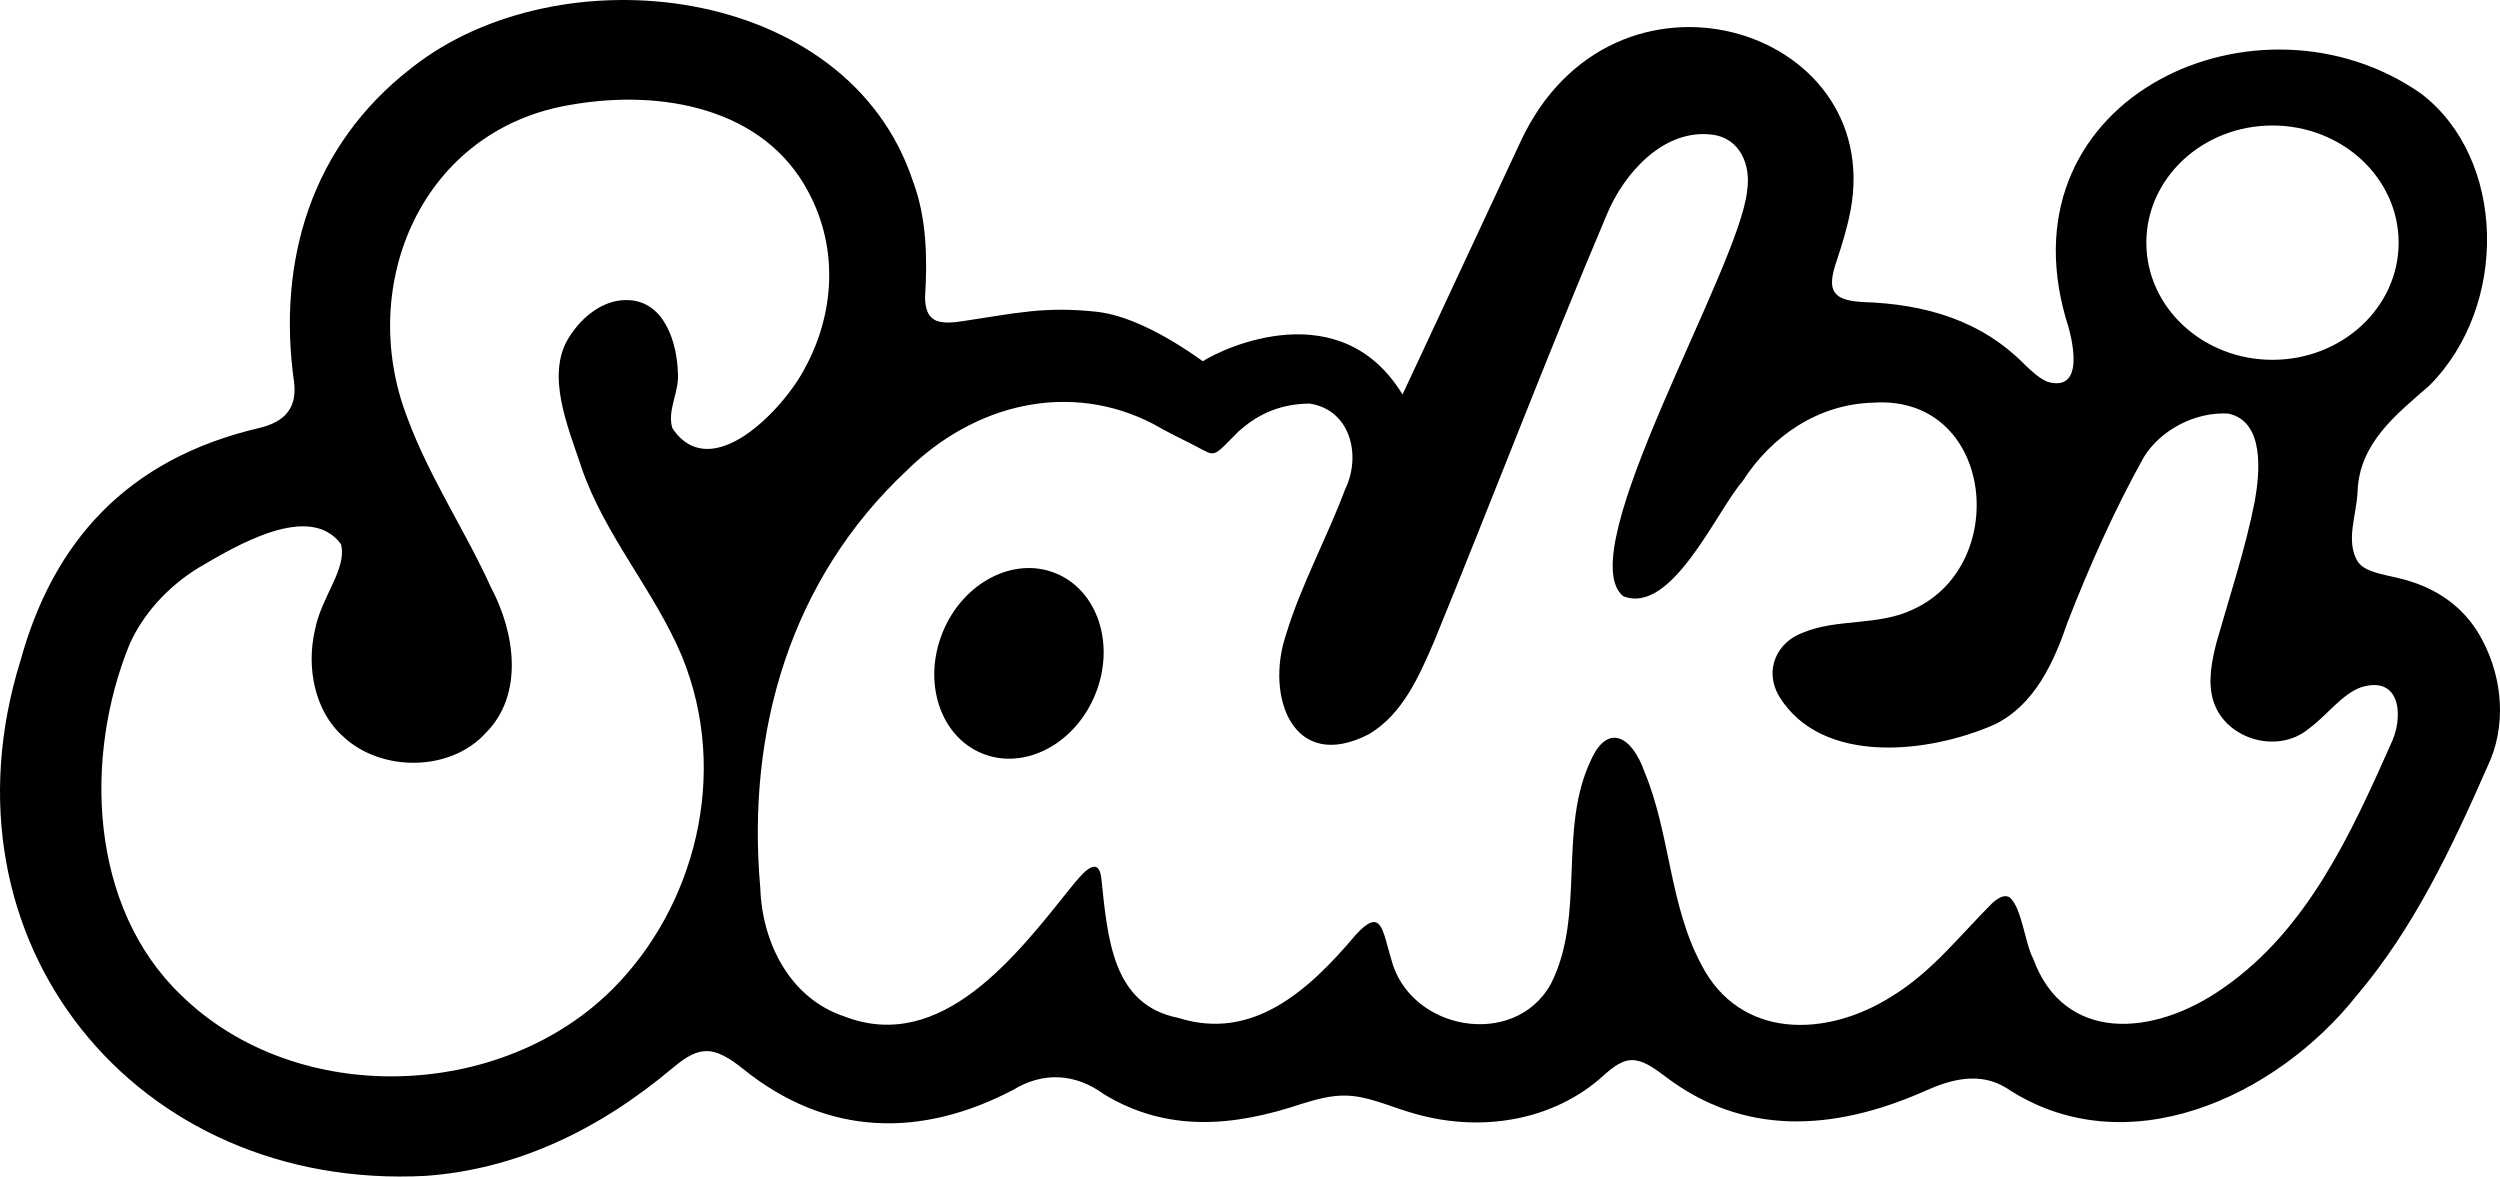 <?xml version="1.0" encoding="UTF-8"?><svg id="Layer_1" xmlns="http://www.w3.org/2000/svg" viewBox="0 0 784.23 369.06"><defs><style>.cls-1{fill:none;}.cls-1,.cls-2{stroke-width:0px;}</style></defs><path class="cls-1" d="M251.77,111.8c9.13-16.77,10.68-37.23,1.11-55.12-14.01-26.68-46.48-32.27-74.06-27.51-47.16,7.44-67.88,56.47-51.83,98.16,6.96,18.86,18.2,35.47,26.29,53.35,7.46,14,10.46,33.54-1.7,45.67-11.1,12.2-32.92,12.28-44.8.95-8.79-7.8-11.52-21.5-8.72-33.37,1.98-10.36,10.11-19.03,8.17-26.85-9.87-13.29-32.72.35-44.92,7.54-9.78,6.06-17.4,14.72-21.5,24.07-14.27,35.16-12.6,82.18,16.23,109.84,36.23,35.47,100.82,33.25,135.87-2.39,24.75-25.08,36.67-66.5,21.17-104.12-8.79-20.71-24.21-37.8-31.45-59.07-4.25-12.84-11.31-29.09-3.84-40.83,4-6.38,10.94-12.07,18.81-11.58,11.08.59,15.08,13.24,15.32,23.19.35,5.51-3.25,11.11-1.89,16.47l.19.57c12.14,17.96,34.87-6.05,41.55-18.98Z"/><ellipse class="cls-1" cx="712.1" cy="72.51" rx="39.57" ry="36.75"/><path class="cls-1" d="M739.94,211.95c-6.12,2.23-10.71,8.86-16.32,12.93-9.72,8.23-26.16,3.48-29.98-8.5-1.91-5.89-.58-12.47.92-18.41,4.28-15.09,9.07-29.39,12.04-44.43,1.58-9.01,3.13-25.03-8.36-27.44-10.27-.57-21.14,5.06-26.44,13.64-9.21,16.53-16.99,33.98-23.85,51.6-4.33,12.67-10.37,26.16-23,32.3-20.43,9.02-54.24,13.03-67.62-8.92-4.74-8.19-.66-16.93,7.49-19.88,10.68-4.52,23.75-2.03,34.61-7.32,30.91-14.06,25.16-67.37-12.52-64.84-17.18.43-31.86,10.41-40.98,24.62-8.33,9.59-22.28,42.14-37.48,36.08-16.84-13.9,36.36-102.64,38.89-127.14,1.28-8.09-2.25-16.63-11.07-17.64-15.09-1.87-27.56,12.08-32.91,25-18.77,44.26-35.95,89.45-54.21,133.99-4.68,10.84-9.85,22.79-20.4,29.06-23.76,12.31-32.68-11.64-26.04-31.26,4.72-15.56,12.8-30.22,18.53-45.53,5.14-10.51,1.76-24.99-11.22-26.9-20.87.28-23.25,21.47-48.87,6.45-26.31-13.68-56.26-6.41-77.6,14.72-35.99,33.79-50.19,81.09-45.77,130.84.58,17.12,9.24,34.54,26.34,40.24,30.59,11.85,54.2-19.34,71.24-40.63,2.44-2.87,8.28-10.84,9.38-2.9,2.03,19.37,3.54,39.91,24.15,43.99,23.36,7.39,40.92-8.58,55.65-26.02,8.11-8.88,8.36-1.65,11.16,7.63,5.73,22.36,38.61,28.3,50.06,7.77,11.04-21.78,2.12-48.45,12.65-70.38,5.18-11.44,12.73-7.51,16.75,3.86,8.12,19.53,7.72,41.62,17.85,60.5,12.07,23.38,39.15,22.98,59.8,9.82,12.28-7.44,21.31-19.06,31.33-29.08,2.03-1.85,3.81-2.72,5.23-2.06l.38.21c3.83,3.45,4.68,14.23,7.3,19.12,9.61,26.45,37.64,24.82,59.73,9.21,26.16-18.14,39.75-47.87,52.34-76.11,4.3-8.28,3.66-22.16-9.14-18.22ZM343.56,222.08c-6.38,15.61-22.26,23.88-35.47,18.48-13.21-5.4-18.75-22.43-12.37-38.03,6.38-15.61,22.26-23.88,35.47-18.48,13.21,5.4,18.75,22.43,12.37,38.03Z"/><path class="cls-2" d="M778.79,200.98c-4.85-9.46-12.93-15.53-22.43-18.52-6.07-2.1-13.77-2.26-16.63-6.1-4.16-6.48-.4-15.03-.18-22.2.59-15.17,12-24.01,22.48-33.17,25.05-25.03,24.14-71.34-2.61-91.67-50.72-35.36-131.17.67-111.49,70.19,2.21,6.53,6.36,23.57-5.53,20.3-2.51-.96-5.08-3.34-7.2-5.38-13.56-13.83-31.15-19.11-51.12-19.69-2.92-.2-6.87-.66-8.42-2.91-1.68-2.11-.96-5.75.46-9.93,1.73-5.17,3.35-10.45,4.4-15.96,10.75-57.87-74.71-83.67-103.57-21.43l-36.99,79.25c-19.39-31.89-56.1-14.68-62.64-10.44-13.31-9.52-24.7-14.56-33.13-15.5-16.56-1.83-25.91.51-41.94,2.89-2.99.51-7.13.92-9.32-.53-1.95-1.18-2.7-3.61-2.75-6.85.75-12.04.56-24.79-3.73-36.29C265.92-5.43,175.28-15.44,128.99,21.39c-31.28,24.25-42.19,60.38-36.71,98.76.86,7.97-3,12.13-10.72,14.05-42.22,9.78-64.93,36.28-75.04,72.72-27.69,88.57,36.25,166.86,127.18,161.93,27.7-2.04,53.52-13.81,77.42-33.93,2.75-2.3,6.18-4.86,9.59-5.13,4.13-.57,8.64,2.54,12.09,5.28,27.02,21.93,56.62,21.61,84.83,6.92,9.5-5.85,19.65-5.35,28.65,1.25,19.83,12.08,40.72,10.18,62.1,3.01,4.44-1.37,9.07-2.67,13.68-2.57,6.72.08,13.26,3.14,19.69,5.07,22.38,7.09,45.89,2.78,61.46-11.55,2.84-2.51,6.23-5.26,10.01-4.54,2.97.39,6.47,2.99,9.18,5.03,24.34,18.53,52.25,17.39,81.25,4.64,8.32-3.8,17.35-6.19,25.69-1.07,37.43,24.87,84.64,2.9,109.9-28.93,17.94-21.12,29.92-46.5,41.07-71.9,5.98-12.44,4.84-27.32-1.52-39.45ZM712.86,39.37c21.85,0,39.57,16.45,39.57,36.75s-17.72,36.75-39.57,36.75-39.57-16.45-39.57-36.75,17.72-36.75,39.57-36.75ZM210.97,134.39l-.19-.57c-1.35-5.36,2.24-10.97,1.89-16.47-.24-9.96-4.23-22.6-15.32-23.19-7.87-.5-14.81,5.19-18.81,11.58-7.47,11.74-.42,27.98,3.84,40.83,7.24,21.27,22.65,38.36,31.45,59.07,15.49,37.62,3.58,79.04-21.17,104.12-35.05,35.64-99.64,37.86-135.87,2.39-28.83-27.66-30.5-74.68-16.23-109.84,4.1-9.35,11.72-18,21.5-24.07,12.2-7.2,35.05-20.83,44.92-7.54,1.94,7.82-6.19,16.48-8.17,26.85-2.79,11.87-.06,25.56,8.72,33.37,11.88,11.33,33.7,11.26,44.8-.95,12.16-12.12,9.16-31.66,1.7-45.67-8.09-17.88-19.33-34.5-26.29-53.35-16.05-41.69,4.67-90.72,51.83-98.16,27.58-4.75,60.06.83,74.06,27.51,9.56,17.89,8.02,38.35-1.11,55.12-6.68,12.93-29.41,36.94-41.55,18.98ZM749.84,233.77c-12.59,28.24-26.18,57.97-52.34,76.11-22.09,15.6-50.12,17.24-59.73-9.21-2.61-4.9-3.47-15.68-7.3-19.12l-.38-.21c-1.42-.67-3.2.21-5.23,2.06-10.02,10.02-19.05,21.64-31.33,29.08-20.65,13.17-47.73,13.56-59.8-9.82-10.13-18.88-9.74-40.97-17.85-60.5-4.01-11.37-11.57-15.3-16.75-3.86-10.53,21.93-1.61,48.6-12.65,70.38-11.45,20.54-44.33,14.59-50.06-7.77-2.8-9.27-3.05-16.51-11.16-7.63-14.72,17.44-32.29,33.42-55.65,26.02-20.61-4.08-22.12-24.61-24.15-43.99-1.1-7.94-6.94.03-9.38,2.9-17.04,21.28-40.64,52.48-71.24,40.63-17.1-5.71-25.76-23.12-26.34-40.24-4.43-49.75,9.78-97.05,45.77-130.84,21.35-21.13,51.29-28.4,77.6-14.72,4.45,2.61,9.99,5.22,12.96,6.77,6.83,3.57,5.28,3.94,13.71-4.5,5.34-4.72,12.01-8.58,22.2-8.72,12.98,1.91,16.36,16.39,11.22,26.9-5.73,15.31-13.81,29.97-18.53,45.53-6.63,19.62,2.28,43.57,26.04,31.26,10.55-6.28,15.72-18.22,20.4-29.06,18.26-44.54,35.44-89.74,54.21-133.99,5.35-12.92,17.82-26.87,32.91-25,8.83,1,12.35,9.55,11.07,17.64-2.52,24.5-55.72,113.25-38.89,127.14,15.19,6.06,29.15-26.49,37.48-36.08,9.11-14.21,23.8-24.19,40.98-24.62,37.69-2.53,43.44,50.78,12.52,64.84-10.85,5.28-23.93,2.8-34.61,7.32-8.14,2.95-12.23,11.69-7.49,19.88,13.38,21.95,47.19,17.94,67.62,8.92,12.63-6.14,18.67-19.63,23-32.3,6.87-17.62,14.64-35.07,23.85-51.6,5.3-8.58,16.17-14.22,26.44-13.64,11.5,2.41,9.94,18.43,8.36,27.44-2.96,15.04-7.75,29.35-12.04,44.43-1.5,5.94-2.83,12.52-.92,18.41,3.83,11.98,20.27,16.72,29.98,8.5,5.61-4.07,10.2-10.7,16.32-12.93,12.8-3.94,13.44,9.94,9.14,18.22Z"/><path class="cls-2" d="M331.19,179.84c-13.21-5.4-29.09,2.87-35.47,18.48-6.38,15.61-.84,32.63,12.37,38.03,13.21,5.4,29.09-2.87,35.47-18.48,6.38-15.61.84-32.63-12.37-38.03Z"/></svg>